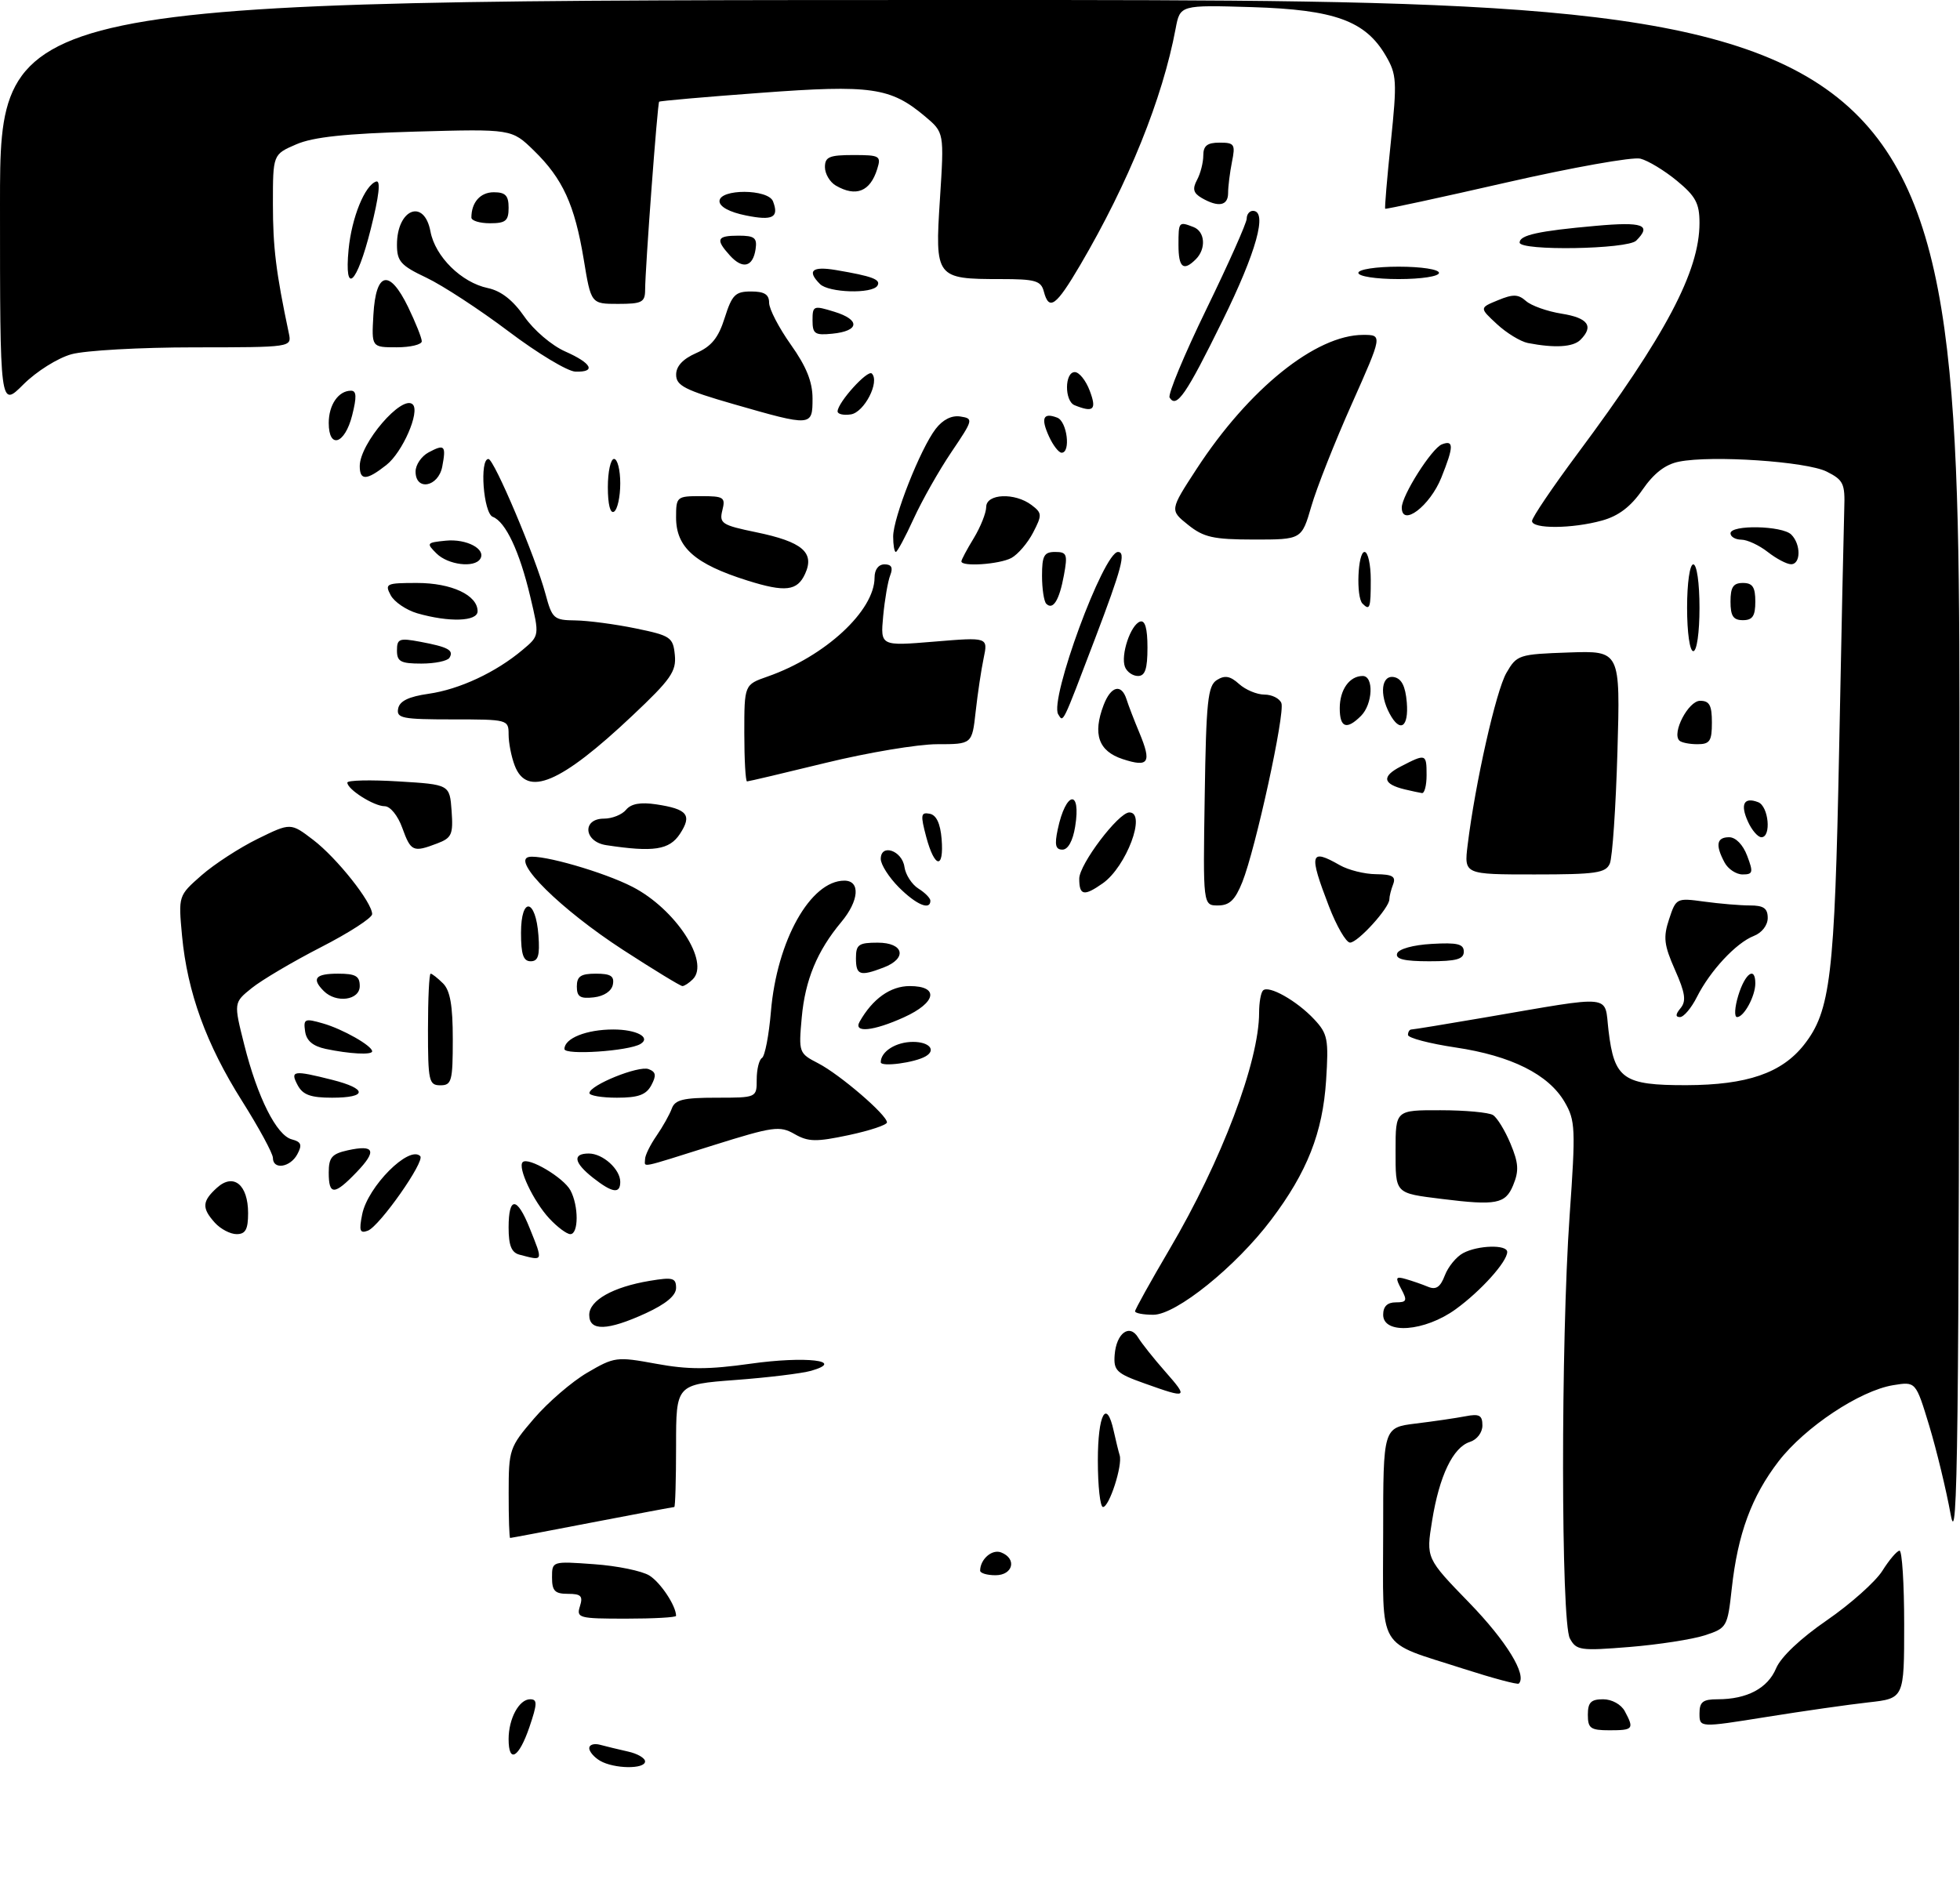 <?xml version="1.0" encoding="UTF-8" standalone="no"?>
<!DOCTYPE svg PUBLIC "-//W3C//DTD SVG 1.1//EN" "http://www.w3.org/Graphics/SVG/1.1/DTD/svg11.dtd" >
<svg xmlns="http://www.w3.org/2000/svg" xmlns:xlink="http://www.w3.org/1999/xlink" version="1.1" viewBox="0 0 316 303">
 <g >
 <path fill="currentColor"
d=" M 96.75 283.92 C 95.79 283.36 95.00 282.44 95.00 281.88 C 95.00 281.32 95.79 281.08 96.75 281.34 C 97.71 281.60 99.74 282.09 101.25 282.43 C 102.76 282.76 104.00 283.48 104.00 284.02 C 104.00 285.30 99.00 285.23 96.75 283.92 Z  M 82.00 280.43 C 82.00 277.12 83.69 274.00 85.47 274.00 C 86.66 274.00 86.64 274.70 85.35 278.50 C 83.65 283.46 82.00 284.42 82.00 280.43 Z  M 256.00 276.50 C 256.00 274.51 256.50 274.00 258.46 274.00 C 259.88 274.00 261.37 274.83 261.96 275.93 C 263.49 278.79 263.33 279.00 259.50 279.00 C 256.43 279.00 256.00 278.69 256.00 276.50 Z  M 274.00 276.29 C 274.00 274.42 274.54 274.00 276.93 274.00 C 281.66 274.00 285.00 272.23 286.35 269.01 C 287.13 267.17 290.29 264.18 294.54 261.26 C 298.34 258.64 302.37 255.05 303.48 253.29 C 304.59 251.52 305.84 250.06 306.25 250.04 C 306.66 250.02 307.00 255.37 307.00 261.93 C 307.00 273.86 307.00 273.86 301.25 274.50 C 298.09 274.85 290.66 275.91 284.75 276.86 C 274.00 278.58 274.00 278.58 274.00 276.29 Z  M 236.00 269.10 C 221.76 264.50 223.00 266.61 223.00 247.06 C 223.00 230.19 223.00 230.19 228.25 229.54 C 231.14 229.19 234.74 228.66 236.25 228.37 C 238.51 227.93 239.00 228.20 239.00 229.85 C 239.00 230.99 238.13 232.14 236.99 232.50 C 234.26 233.37 232.06 237.96 230.89 245.21 C 229.91 251.26 229.91 251.26 236.90 258.46 C 242.87 264.62 246.23 270.10 244.87 271.47 C 244.66 271.67 240.67 270.60 236.00 269.10 Z  M 253.10 264.19 C 251.66 261.50 251.63 216.39 253.06 196.03 C 254.05 181.96 253.99 180.68 252.26 177.70 C 249.66 173.24 243.66 170.24 234.67 168.90 C 230.45 168.27 227.00 167.36 227.00 166.88 C 227.00 166.40 227.25 166.00 227.55 166.00 C 227.85 166.00 233.14 165.14 239.30 164.08 C 260.50 160.45 258.63 160.26 259.33 166.15 C 260.26 174.00 261.69 175.00 271.90 174.98 C 281.67 174.95 287.25 173.03 290.85 168.47 C 295.13 163.02 295.79 157.46 296.51 121.00 C 296.88 102.03 297.26 84.49 297.34 82.02 C 297.48 77.98 297.21 77.40 294.50 76.04 C 291.24 74.41 275.98 73.38 270.70 74.44 C 268.50 74.87 266.65 76.30 264.80 78.98 C 262.93 81.69 260.95 83.20 258.30 83.93 C 253.49 85.27 247.00 85.31 247.00 84.01 C 247.00 83.46 250.30 78.58 254.34 73.15 C 268.56 54.04 274.00 43.75 274.00 35.95 C 274.00 32.79 273.38 31.64 270.36 29.15 C 268.36 27.50 265.71 25.89 264.46 25.58 C 263.22 25.27 253.50 27.00 242.86 29.43 C 232.22 31.86 223.43 33.76 223.33 33.66 C 223.22 33.56 223.63 28.70 224.24 22.87 C 225.25 13.07 225.19 12.01 223.42 8.98 C 220.14 3.36 215.19 1.56 201.88 1.15 C 190.26 0.80 190.26 0.80 189.54 4.62 C 187.43 15.88 181.96 29.44 174.16 42.73 C 170.26 49.37 169.13 50.20 168.29 47.00 C 167.83 45.26 166.93 45.00 161.32 45.00 C 150.87 45.00 150.72 44.79 151.54 32.11 C 152.23 21.37 152.23 21.37 149.14 18.77 C 143.58 14.09 140.47 13.64 122.64 14.97 C 113.76 15.62 106.40 16.27 106.27 16.40 C 106.00 16.67 104.02 43.23 104.01 46.75 C 104.00 48.74 103.49 49.00 99.65 49.00 C 95.29 49.00 95.29 49.00 94.11 41.82 C 92.65 33.01 90.73 28.81 86.08 24.28 C 82.50 20.79 82.50 20.79 67.00 21.22 C 55.70 21.54 50.48 22.09 47.75 23.28 C 44.00 24.90 44.00 24.90 44.00 32.90 C 44.00 39.89 44.49 43.89 46.57 53.75 C 47.04 56.00 47.04 56.00 31.27 56.01 C 22.60 56.01 13.71 56.51 11.52 57.12 C 9.31 57.73 5.87 59.89 3.77 61.99 C -0.00 65.76 -0.00 65.76 -0.00 32.88 C 0.00 0.00 0.00 0.00 158.00 0.00 C 316.00 0.00 316.00 0.00 315.91 125.75 C 315.83 232.96 315.63 250.43 314.50 244.23 C 313.78 240.24 312.21 233.77 311.03 229.86 C 308.87 222.76 308.87 222.76 305.25 223.35 C 299.87 224.22 291.01 230.11 286.75 235.63 C 282.39 241.31 280.17 247.32 279.20 256.16 C 278.52 262.35 278.42 262.52 274.86 263.69 C 272.85 264.34 267.39 265.19 262.71 265.57 C 254.77 266.21 254.14 266.12 253.10 264.19 Z  M 93.50 259.00 C 94.02 257.35 93.68 257.00 91.57 257.00 C 89.46 257.00 89.00 256.53 89.00 254.37 C 89.00 251.73 89.00 251.73 95.77 252.22 C 99.50 252.48 103.52 253.31 104.70 254.05 C 106.51 255.18 109.00 258.94 109.00 260.55 C 109.00 260.80 105.37 261.00 100.93 261.00 C 93.32 261.00 92.90 260.89 93.50 259.00 Z  M 158.02 253.25 C 158.05 251.40 159.94 249.76 161.40 250.32 C 163.99 251.32 163.33 254.00 160.50 254.00 C 159.12 254.00 158.01 253.66 158.02 253.25 Z  M 82.01 240.75 C 82.01 233.72 82.13 233.36 86.09 228.74 C 88.33 226.13 92.20 222.79 94.68 221.34 C 99.06 218.78 99.41 218.73 105.78 219.90 C 110.94 220.85 114.21 220.85 121.02 219.89 C 129.86 218.64 136.43 219.40 130.79 221.03 C 129.29 221.46 123.78 222.13 118.54 222.52 C 109.00 223.24 109.00 223.24 109.00 233.12 C 109.00 238.55 108.87 243.00 108.71 243.00 C 108.55 243.00 102.58 244.12 95.46 245.49 C 88.33 246.87 82.39 247.99 82.25 247.99 C 82.11 248.00 82.00 244.74 82.01 240.75 Z  M 177.00 235.50 C 177.00 228.02 178.40 225.43 179.56 230.75 C 179.90 232.26 180.32 234.02 180.52 234.66 C 181.01 236.28 178.84 243.00 177.83 243.00 C 177.37 243.00 177.00 239.62 177.00 235.50 Z  M 184.50 223.06 C 180.00 221.46 179.52 220.99 179.71 218.47 C 179.98 214.96 182.12 213.38 183.50 215.68 C 184.05 216.59 186.01 219.06 187.87 221.17 C 191.65 225.47 191.49 225.56 184.50 223.06 Z  M 95.00 212.03 C 95.00 209.67 98.82 207.52 104.75 206.53 C 108.47 205.91 109.00 206.05 109.00 207.67 C 109.00 208.90 107.38 210.25 104.11 211.76 C 97.93 214.59 95.00 214.68 95.00 212.03 Z  M 223.00 212.00 C 223.00 210.66 223.67 210.00 225.04 210.00 C 226.81 210.00 226.92 209.72 225.92 207.85 C 224.92 205.98 225.01 205.77 226.64 206.24 C 227.66 206.53 229.28 207.09 230.24 207.49 C 231.52 208.02 232.22 207.55 232.94 205.66 C 233.47 204.26 234.80 202.64 235.89 202.06 C 238.27 200.78 243.00 200.65 243.00 201.87 C 243.00 203.44 238.75 208.17 234.69 211.11 C 229.71 214.72 223.00 215.23 223.00 212.00 Z  M 183.00 211.44 C 183.00 211.14 185.50 206.64 188.55 201.45 C 196.94 187.21 203.00 171.19 203.00 163.27 C 203.00 161.66 203.28 160.05 203.63 159.71 C 204.53 158.80 209.10 161.38 211.88 164.36 C 214.06 166.69 214.23 167.56 213.80 174.21 C 213.25 182.65 210.75 189.00 204.95 196.68 C 199.24 204.25 189.62 212.00 185.95 212.00 C 184.33 212.00 183.00 211.75 183.00 211.44 Z  M 83.75 202.31 C 82.46 201.97 82.00 200.83 82.00 197.93 C 82.00 192.88 83.35 192.92 85.39 198.02 C 87.59 203.50 87.65 203.33 83.75 202.31 Z  M 34.65 197.17 C 32.51 194.80 32.57 193.70 34.98 191.52 C 37.65 189.10 40.00 191.02 40.00 195.62 C 40.00 198.24 39.58 199.00 38.15 199.00 C 37.14 199.00 35.57 198.18 34.65 197.17 Z  M 58.39 195.82 C 59.28 191.33 65.96 184.63 67.75 186.42 C 68.57 187.23 61.21 197.71 59.31 198.44 C 58.02 198.93 57.86 198.47 58.39 195.82 Z  M 88.56 196.47 C 85.99 193.70 83.42 188.25 84.27 187.39 C 85.16 186.50 90.86 189.87 91.97 191.94 C 93.31 194.45 93.30 199.00 91.95 199.00 C 91.38 199.00 89.85 197.86 88.56 196.47 Z  M 232.50 193.33 C 224.83 192.37 225.00 192.55 225.00 185.48 C 225.00 179.00 225.00 179.00 232.25 179.02 C 236.24 179.02 240.05 179.38 240.71 179.80 C 241.38 180.22 242.65 182.30 243.53 184.41 C 244.84 187.55 244.92 188.79 243.95 191.13 C 242.71 194.13 241.21 194.41 232.50 193.33 Z  M 53.00 189.08 C 53.00 186.63 53.50 186.05 56.07 185.48 C 60.40 184.53 60.81 185.55 57.49 189.01 C 53.90 192.75 53.00 192.77 53.00 189.08 Z  M 95.63 189.93 C 92.52 187.48 92.25 186.00 94.93 186.00 C 97.19 186.00 100.00 188.53 100.00 190.57 C 100.00 192.55 98.73 192.36 95.63 189.93 Z  M 44.00 186.71 C 44.00 186.00 41.76 181.87 39.03 177.54 C 33.25 168.39 30.21 160.01 29.35 150.90 C 28.75 144.43 28.75 144.43 32.48 141.15 C 34.53 139.35 38.61 136.70 41.54 135.26 C 46.86 132.65 46.86 132.65 50.50 135.43 C 54.31 138.34 60.00 145.51 60.00 147.40 C 59.99 148.01 56.28 150.41 51.75 152.73 C 47.21 155.06 42.19 158.03 40.59 159.32 C 37.67 161.67 37.67 161.67 39.38 168.46 C 41.52 176.97 44.59 183.08 47.05 183.72 C 48.57 184.12 48.75 184.60 47.94 186.11 C 46.80 188.25 44.00 188.67 44.00 186.71 Z  M 104.00 186.90 C 104.00 186.30 104.83 184.61 105.84 183.15 C 106.85 181.69 107.96 179.71 108.31 178.75 C 108.82 177.33 110.16 177.00 115.47 177.00 C 122.00 177.00 122.00 177.00 122.00 174.06 C 122.00 172.44 122.38 170.88 122.85 170.59 C 123.32 170.30 123.97 166.94 124.29 163.12 C 125.25 151.67 130.67 142.00 136.13 142.00 C 138.75 142.00 138.51 145.23 135.64 148.67 C 131.74 153.34 129.81 158.01 129.26 164.07 C 128.75 169.72 128.79 169.84 131.93 171.46 C 135.42 173.27 143.00 179.78 143.00 180.98 C 143.00 181.39 140.23 182.31 136.85 183.03 C 131.57 184.15 130.32 184.13 128.10 182.86 C 125.71 181.49 124.67 181.64 115.00 184.67 C 102.72 188.53 104.00 188.27 104.00 186.90 Z  M 48.00 175.00 C 46.73 172.62 47.27 172.53 53.56 174.12 C 59.27 175.56 59.26 177.00 53.54 177.00 C 50.09 177.00 48.83 176.54 48.00 175.00 Z  M 95.03 176.25 C 95.07 174.97 102.97 171.78 104.57 172.39 C 105.76 172.84 105.85 173.41 105.01 174.99 C 104.17 176.54 102.92 177.00 99.46 177.00 C 97.01 177.00 95.01 176.66 95.03 176.25 Z  M 69.00 166.00 C 69.00 161.05 69.19 157.00 69.43 157.00 C 69.66 157.00 70.56 157.71 71.43 158.57 C 72.58 159.72 73.00 162.15 73.00 167.57 C 73.00 174.33 72.82 175.00 71.00 175.00 C 69.15 175.00 69.00 174.33 69.00 166.00 Z  M 142.00 171.28 C 142.00 169.55 144.45 168.00 147.20 168.00 C 149.81 168.00 150.97 169.31 149.25 170.32 C 147.49 171.36 142.00 172.08 142.00 171.28 Z  M 52.50 169.13 C 50.43 168.68 49.40 167.81 49.19 166.30 C 48.90 164.28 49.13 164.18 52.06 165.02 C 55.25 165.93 60.00 168.63 60.00 169.52 C 60.00 170.14 56.34 169.94 52.50 169.13 Z  M 91.00 169.15 C 91.00 167.42 94.55 166.00 98.88 166.00 C 102.62 166.00 105.00 167.27 103.27 168.33 C 101.37 169.49 91.00 170.18 91.00 169.15 Z  M 138.59 164.75 C 140.69 161.04 143.56 159.00 146.67 159.00 C 151.46 159.00 150.97 161.66 145.75 164.03 C 140.80 166.28 137.54 166.60 138.59 164.75 Z  M 270.95 162.56 C 271.89 161.42 271.71 160.12 270.05 156.39 C 268.27 152.36 268.13 151.14 269.10 148.21 C 270.22 144.81 270.30 144.77 274.76 145.38 C 277.24 145.72 280.57 146.00 282.14 146.00 C 284.34 146.00 285.00 146.46 285.00 148.02 C 285.00 149.20 284.05 150.42 282.75 150.92 C 279.91 152.03 275.72 156.52 273.59 160.75 C 272.69 162.54 271.46 164.00 270.85 164.00 C 270.10 164.00 270.13 163.54 270.95 162.56 Z  M 280.26 160.50 C 281.36 156.92 283.00 155.76 283.00 158.57 C 283.00 160.62 281.17 164.00 280.06 164.00 C 279.58 164.00 279.67 162.43 280.26 160.50 Z  M 52.20 159.80 C 50.19 157.79 50.84 157.00 54.50 157.00 C 57.33 157.00 58.00 157.38 58.00 159.00 C 58.00 161.29 54.21 161.81 52.20 159.80 Z  M 93.00 159.07 C 93.00 157.43 93.63 157.00 96.07 157.00 C 98.46 157.00 99.07 157.39 98.81 158.75 C 98.61 159.81 97.39 160.63 95.74 160.82 C 93.54 161.07 93.00 160.73 93.00 159.07 Z  M 100.47 153.18 C 90.41 146.65 82.40 138.74 85.28 138.18 C 87.45 137.77 97.35 140.62 101.97 143.00 C 108.91 146.57 114.49 155.11 111.70 157.90 C 111.10 158.50 110.34 159.00 110.02 159.00 C 109.70 159.00 105.41 156.38 100.47 153.18 Z  M 138.00 154.50 C 138.00 152.31 138.43 152.00 141.50 152.00 C 145.74 152.00 146.33 154.54 142.43 156.02 C 138.63 157.47 138.00 157.25 138.00 154.50 Z  M 84.00 150.42 C 84.00 144.51 86.37 144.86 86.81 150.83 C 87.05 154.07 86.77 155.00 85.56 155.00 C 84.37 155.00 84.00 153.90 84.00 150.42 Z  M 225.25 153.75 C 225.49 153.02 227.81 152.37 230.83 152.20 C 234.97 151.96 236.00 152.21 236.00 153.45 C 236.00 154.67 234.80 155.00 230.42 155.00 C 226.40 155.00 224.95 154.65 225.25 153.75 Z  M 214.25 146.12 C 210.98 137.62 211.21 136.76 216.00 139.50 C 217.38 140.29 220.01 140.95 221.86 140.96 C 224.50 140.99 225.08 141.34 224.61 142.58 C 224.27 143.45 224.00 144.54 224.00 145.01 C 224.00 146.40 218.91 152.00 217.66 151.99 C 217.02 151.98 215.49 149.34 214.25 146.12 Z  M 144.92 143.08 C 143.32 141.47 142.00 139.41 142.00 138.50 C 142.00 135.97 145.45 137.14 145.82 139.80 C 146.00 141.05 147.02 142.62 148.07 143.28 C 149.13 143.94 150.00 144.82 150.00 145.24 C 150.00 146.85 147.72 145.88 144.92 143.08 Z  M 194.23 128.36 C 194.46 113.06 194.73 110.57 196.19 109.65 C 197.48 108.84 198.34 109.00 199.77 110.29 C 200.81 111.23 202.65 112.00 203.86 112.00 C 205.07 112.00 206.30 112.62 206.59 113.37 C 207.21 115.00 202.44 136.85 200.29 142.24 C 199.13 145.13 198.23 146.00 196.37 146.00 C 193.95 146.00 193.95 146.00 194.23 128.36 Z  M 174.00 141.68 C 174.00 139.37 180.33 131.00 182.08 131.00 C 184.88 131.00 181.59 139.77 177.78 142.44 C 174.76 144.56 174.00 144.41 174.00 141.68 Z  M 236.62 136.25 C 237.84 126.28 241.20 111.38 242.87 108.50 C 244.55 105.59 244.86 105.49 252.92 105.21 C 261.24 104.92 261.24 104.92 260.77 121.21 C 260.51 130.17 259.96 138.29 259.54 139.25 C 258.89 140.77 257.29 141.00 247.41 141.00 C 236.04 141.00 236.04 141.00 236.62 136.25 Z  M 278.04 139.07 C 276.53 136.25 276.76 135.00 278.78 135.00 C 279.84 135.00 281.02 136.21 281.69 138.00 C 282.70 140.67 282.62 141.00 280.95 141.00 C 279.92 141.00 278.60 140.13 278.04 139.07 Z  M 149.33 134.95 C 148.39 131.40 148.45 130.94 149.88 131.21 C 150.96 131.41 151.60 132.76 151.81 135.26 C 152.22 140.23 150.69 140.04 149.33 134.95 Z  M 64.86 133.50 C 64.15 131.52 62.92 130.00 62.02 130.00 C 60.29 130.00 56.00 127.29 56.00 126.19 C 56.00 125.81 59.71 125.72 64.25 126.00 C 72.50 126.50 72.50 126.50 72.81 130.75 C 73.08 134.55 72.84 135.11 70.49 136.00 C 66.61 137.48 66.24 137.32 64.86 133.50 Z  M 97.75 136.28 C 94.13 135.74 93.80 132.00 97.38 132.00 C 98.69 132.00 100.29 131.36 100.94 130.57 C 101.75 129.59 103.28 129.32 105.81 129.70 C 110.84 130.46 111.61 131.42 109.63 134.45 C 107.92 137.05 105.39 137.44 97.75 136.28 Z  M 170.53 133.75 C 171.83 127.55 174.34 127.15 173.34 133.30 C 172.97 135.59 172.19 137.00 171.29 137.00 C 170.18 137.00 170.00 136.24 170.53 133.75 Z  M 281.82 132.50 C 280.53 129.68 281.16 128.46 283.46 129.35 C 285.15 130.00 285.62 135.00 283.98 135.00 C 283.42 135.00 282.44 133.87 281.82 132.50 Z  M 226.50 127.29 C 222.93 126.43 222.71 125.20 225.84 123.59 C 229.90 121.49 230.00 121.52 230.00 125.00 C 230.00 126.65 229.66 127.95 229.25 127.88 C 228.84 127.82 227.60 127.55 226.50 127.29 Z  M 82.98 123.43 C 82.44 122.02 82.00 119.77 82.00 118.43 C 82.00 116.03 81.87 116.00 72.93 116.00 C 64.84 116.00 63.89 115.81 64.19 114.26 C 64.42 113.04 65.88 112.33 69.09 111.87 C 74.07 111.16 79.94 108.42 84.24 104.80 C 86.99 102.50 86.99 102.50 85.49 96.20 C 83.77 88.92 81.52 84.14 79.45 83.34 C 77.94 82.76 77.28 73.99 78.75 74.01 C 79.66 74.02 86.36 89.86 87.94 95.75 C 89.02 99.77 89.28 100.00 92.79 100.04 C 94.83 100.07 99.20 100.65 102.50 101.33 C 108.13 102.49 108.52 102.76 108.80 105.62 C 109.06 108.26 108.15 109.56 101.95 115.40 C 90.39 126.31 84.95 128.62 82.98 123.43 Z  M 120.00 118.20 C 120.00 110.40 120.00 110.40 123.75 109.09 C 133.04 105.84 141.00 98.48 141.00 93.13 C 141.00 91.84 141.63 91.00 142.61 91.00 C 143.73 91.00 144.01 91.52 143.53 92.75 C 143.15 93.71 142.64 96.68 142.39 99.34 C 141.94 104.18 141.94 104.18 150.62 103.46 C 159.30 102.74 159.30 102.74 158.59 106.12 C 158.20 107.98 157.62 111.86 157.30 114.75 C 156.72 120.00 156.72 120.00 151.09 120.00 C 147.99 120.00 139.92 121.35 133.16 123.00 C 126.41 124.65 120.68 126.00 120.44 126.00 C 120.20 126.00 120.00 122.49 120.00 118.20 Z  M 181.00 122.40 C 177.11 121.12 176.14 118.39 177.93 113.69 C 179.10 110.62 180.80 110.18 181.62 112.75 C 181.92 113.71 182.86 116.15 183.70 118.16 C 185.71 122.99 185.21 123.78 181.00 122.40 Z  M 270.75 119.41 C 269.51 118.18 272.21 113.00 274.10 113.00 C 275.61 113.00 276.00 113.73 276.00 116.50 C 276.00 119.50 275.67 120.00 273.67 120.00 C 272.38 120.00 271.07 119.74 270.75 119.41 Z  M 216.00 114.20 C 216.00 111.21 217.57 109.00 219.70 109.00 C 221.52 109.00 221.33 113.53 219.43 115.43 C 217.11 117.75 216.00 117.35 216.00 114.20 Z  M 224.04 115.07 C 222.35 111.92 222.73 108.80 224.75 109.18 C 225.97 109.42 226.59 110.64 226.81 113.26 C 227.14 117.29 225.72 118.22 224.04 115.07 Z  M 170.61 115.18 C 169.15 112.81 177.92 89.00 180.25 89.00 C 181.56 89.00 180.85 91.66 176.54 103.00 C 171.19 117.05 171.45 116.53 170.61 115.18 Z  M 181.37 107.53 C 180.65 105.63 182.28 100.74 183.81 100.23 C 184.61 99.96 185.00 101.32 185.00 104.42 C 185.00 107.87 184.62 109.00 183.47 109.00 C 182.63 109.00 181.68 108.34 181.37 107.53 Z  M 64.00 104.89 C 64.00 102.99 64.38 102.85 67.74 103.48 C 72.27 104.33 73.21 104.85 72.46 106.07 C 72.14 106.58 70.11 107.00 67.94 107.00 C 64.60 107.00 64.00 106.68 64.00 104.89 Z  M 272.00 98.00 C 272.00 94.00 272.43 91.00 273.00 91.00 C 273.57 91.00 274.00 94.00 274.00 98.00 C 274.00 102.00 273.57 105.00 273.00 105.00 C 272.43 105.00 272.00 102.00 272.00 98.00 Z  M 67.27 98.89 C 65.50 98.37 63.57 97.06 62.99 95.98 C 62.00 94.12 62.26 94.00 67.24 94.00 C 72.79 94.00 77.00 95.96 77.00 98.56 C 77.00 100.22 72.42 100.37 67.27 98.89 Z  M 279.00 97.00 C 279.00 94.67 279.44 94.00 281.00 94.00 C 282.56 94.00 283.00 94.67 283.00 97.00 C 283.00 99.33 282.56 100.00 281.00 100.00 C 279.44 100.00 279.00 99.33 279.00 97.00 Z  M 168.68 97.35 C 168.31 96.97 168.00 94.94 168.00 92.83 C 168.00 89.60 168.33 89.00 170.11 89.00 C 172.01 89.00 172.15 89.38 171.53 92.75 C 170.79 96.79 169.77 98.44 168.68 97.35 Z  M 219.67 97.33 C 218.60 96.27 218.90 89.00 220.00 89.00 C 220.55 89.00 221.00 91.03 221.00 93.50 C 221.00 98.08 220.85 98.51 219.67 97.33 Z  M 120.50 93.61 C 112.02 90.94 109.00 88.27 109.00 83.43 C 109.00 80.09 109.11 80.00 113.02 80.00 C 116.71 80.00 116.99 80.19 116.46 82.29 C 115.94 84.39 116.37 84.68 121.90 85.82 C 129.36 87.36 131.38 89.08 129.80 92.53 C 128.54 95.30 126.60 95.53 120.50 93.61 Z  M 70.38 89.25 C 68.70 87.58 68.77 87.49 71.88 87.18 C 75.22 86.85 78.40 88.54 77.43 90.11 C 76.50 91.62 72.24 91.09 70.38 89.25 Z  M 155.00 90.52 C 155.00 90.26 155.90 88.57 157.00 86.77 C 158.09 84.97 158.99 82.71 159.00 81.75 C 159.00 79.59 163.62 79.39 166.32 81.44 C 168.02 82.73 168.03 83.04 166.56 85.88 C 165.69 87.56 164.11 89.40 163.06 89.97 C 161.13 91.00 155.00 91.42 155.00 90.52 Z  M 285.00 89.00 C 283.62 87.92 281.71 87.03 280.75 87.02 C 279.79 87.01 279.00 86.55 279.00 86.00 C 279.00 84.58 287.35 84.75 288.80 86.20 C 290.38 87.78 290.34 91.01 288.75 90.98 C 288.06 90.97 286.38 90.08 285.00 89.00 Z  M 144.00 86.51 C 144.00 83.48 148.38 72.38 150.85 69.16 C 152.00 67.66 153.44 66.94 154.84 67.16 C 156.97 67.49 156.92 67.67 153.40 72.88 C 151.40 75.84 148.66 80.68 147.31 83.63 C 145.96 86.59 144.66 89.00 144.43 89.00 C 144.19 89.00 144.00 87.88 144.00 86.51 Z  M 191.55 84.63 C 188.59 82.26 188.59 82.26 192.93 75.60 C 201.34 62.70 212.15 54.00 219.77 54.00 C 222.90 54.00 222.90 54.00 217.94 65.14 C 215.21 71.26 212.27 78.69 211.42 81.64 C 209.86 87.00 209.86 87.00 202.18 87.00 C 195.61 86.99 194.07 86.65 191.55 84.63 Z  M 98.00 78.56 C 98.00 76.05 98.45 74.00 99.00 74.00 C 99.55 74.00 100.00 75.77 100.00 77.94 C 100.00 80.11 99.55 82.16 99.00 82.50 C 98.39 82.88 98.00 81.34 98.00 78.56 Z  M 226.00 81.84 C 226.00 79.90 230.84 72.27 232.47 71.65 C 234.41 70.90 234.40 71.97 232.38 77.01 C 230.54 81.60 226.00 85.04 226.00 81.84 Z  M 67.00 76.04 C 67.00 74.95 67.94 73.57 69.09 72.95 C 71.69 71.56 71.95 71.83 71.30 75.25 C 70.66 78.54 67.00 79.21 67.00 76.04 Z  M 58.00 75.15 C 58.00 71.50 64.86 63.53 66.55 65.22 C 67.74 66.41 64.89 72.94 62.29 74.98 C 59.11 77.49 58.00 77.53 58.00 75.15 Z  M 169.12 70.37 C 167.77 67.41 168.19 66.47 170.46 67.35 C 172.04 67.95 172.67 73.00 171.16 73.00 C 170.70 73.00 169.78 71.82 169.12 70.37 Z  M 53.00 68.20 C 53.00 65.27 54.57 63.00 56.59 63.00 C 57.49 63.00 57.53 64.00 56.77 67.00 C 55.59 71.64 53.00 72.47 53.00 68.20 Z  M 118.26 65.16 C 110.44 62.91 109.01 62.18 109.01 60.43 C 109.00 59.05 110.09 57.88 112.25 56.93 C 114.71 55.85 115.83 54.47 116.84 51.25 C 118.02 47.53 118.55 47.00 121.09 47.00 C 123.24 47.00 124.00 47.48 124.00 48.82 C 124.00 49.83 125.58 52.86 127.50 55.57 C 130.00 59.09 131.00 61.56 131.00 64.25 C 131.00 68.79 130.89 68.79 118.26 65.16 Z  M 135.04 66.32 C 135.10 64.85 139.89 59.56 140.56 60.23 C 141.88 61.55 139.34 66.50 137.17 66.82 C 135.98 67.00 135.02 66.77 135.04 66.32 Z  M 173.25 65.34 C 171.60 64.67 171.63 60.00 173.28 60.00 C 173.99 60.00 175.07 61.35 175.69 63.00 C 176.85 66.06 176.32 66.58 173.25 65.34 Z  M 188.57 64.11 C 188.26 63.61 190.93 57.19 194.50 49.85 C 198.07 42.51 201.00 35.94 201.00 35.25 C 201.00 34.56 201.45 34.00 202.00 34.00 C 204.40 34.00 202.58 40.59 197.08 51.75 C 191.23 63.65 189.68 65.90 188.57 64.11 Z  M 82.00 53.44 C 77.33 49.92 71.36 46.02 68.75 44.78 C 64.61 42.82 64.00 42.14 64.00 39.46 C 64.00 33.68 68.39 31.94 69.40 37.32 C 70.16 41.38 74.40 45.56 78.65 46.45 C 80.78 46.90 82.70 48.40 84.53 51.04 C 86.05 53.24 88.95 55.71 91.12 56.67 C 95.44 58.58 96.17 60.04 92.75 59.92 C 91.51 59.88 86.67 56.97 82.00 53.44 Z  M 60.20 50.76 C 60.60 43.79 62.77 43.29 65.79 49.49 C 67.00 52.00 68.00 54.49 68.00 55.03 C 68.00 55.56 66.18 56.00 63.95 56.00 C 59.90 56.00 59.90 56.00 60.20 50.76 Z  M 246.33 55.31 C 245.14 55.07 242.89 53.70 241.34 52.26 C 238.51 49.64 238.51 49.64 241.51 48.41 C 243.94 47.40 244.78 47.43 246.03 48.54 C 246.87 49.29 249.45 50.21 251.78 50.58 C 256.04 51.26 257.00 52.60 254.80 54.80 C 253.63 55.97 250.67 56.15 246.33 55.31 Z  M 131.00 51.66 C 131.00 49.29 131.15 49.23 134.52 50.27 C 138.75 51.57 138.57 53.38 134.17 53.81 C 131.38 54.09 131.00 53.83 131.00 51.66 Z  M 132.20 45.80 C 130.06 43.66 130.92 42.90 134.75 43.54 C 140.65 44.54 142.07 45.07 141.46 46.07 C 140.62 47.42 133.61 47.21 132.20 45.80 Z  M 56.20 40.24 C 56.70 35.09 58.81 29.87 60.65 29.27 C 61.41 29.03 61.11 31.63 59.77 36.95 C 57.53 45.88 55.48 47.77 56.20 40.24 Z  M 219.00 44.00 C 219.00 43.44 221.83 43.00 225.50 43.00 C 229.17 43.00 232.00 43.44 232.00 44.00 C 232.00 44.56 229.17 45.00 225.50 45.00 C 221.83 45.00 219.00 44.56 219.00 44.00 Z  M 117.68 41.20 C 115.31 38.58 115.57 38.00 119.07 38.00 C 121.65 38.00 122.09 38.35 121.82 40.17 C 121.39 43.06 119.74 43.47 117.68 41.20 Z  M 190.00 39.50 C 190.00 35.74 190.04 35.69 192.42 36.61 C 194.29 37.33 194.49 40.11 192.80 41.80 C 190.79 43.81 190.00 43.16 190.00 39.50 Z  M 245.00 39.11 C 245.00 37.91 248.03 37.24 257.25 36.42 C 264.91 35.73 266.34 36.26 263.80 38.80 C 262.39 40.21 245.00 40.49 245.00 39.11 Z  M 76.00 35.08 C 76.00 32.63 77.44 31.00 79.61 31.00 C 81.49 31.00 82.00 31.53 82.00 33.50 C 82.00 35.61 81.53 36.00 79.00 36.00 C 77.35 36.00 76.00 35.59 76.00 35.08 Z  M 120.25 34.74 C 117.61 34.21 116.00 33.33 116.00 32.44 C 116.00 30.42 123.85 30.44 124.63 32.47 C 125.63 35.08 124.58 35.62 120.25 34.74 Z  M 193.74 31.92 C 192.39 31.13 192.22 30.46 192.99 29.01 C 193.55 27.98 194.00 26.20 194.00 25.07 C 194.00 23.50 194.64 23.00 196.62 23.00 C 199.03 23.00 199.20 23.26 198.62 26.12 C 198.28 27.84 198.00 30.09 198.00 31.12 C 198.00 33.19 196.44 33.48 193.74 31.92 Z  M 134.75 29.92 C 133.79 29.36 133.00 28.02 133.00 26.95 C 133.00 25.30 133.71 25.00 137.57 25.00 C 141.85 25.00 142.09 25.14 141.43 27.25 C 140.30 30.90 138.00 31.81 134.75 29.92 Z "/>
</g>
</svg>